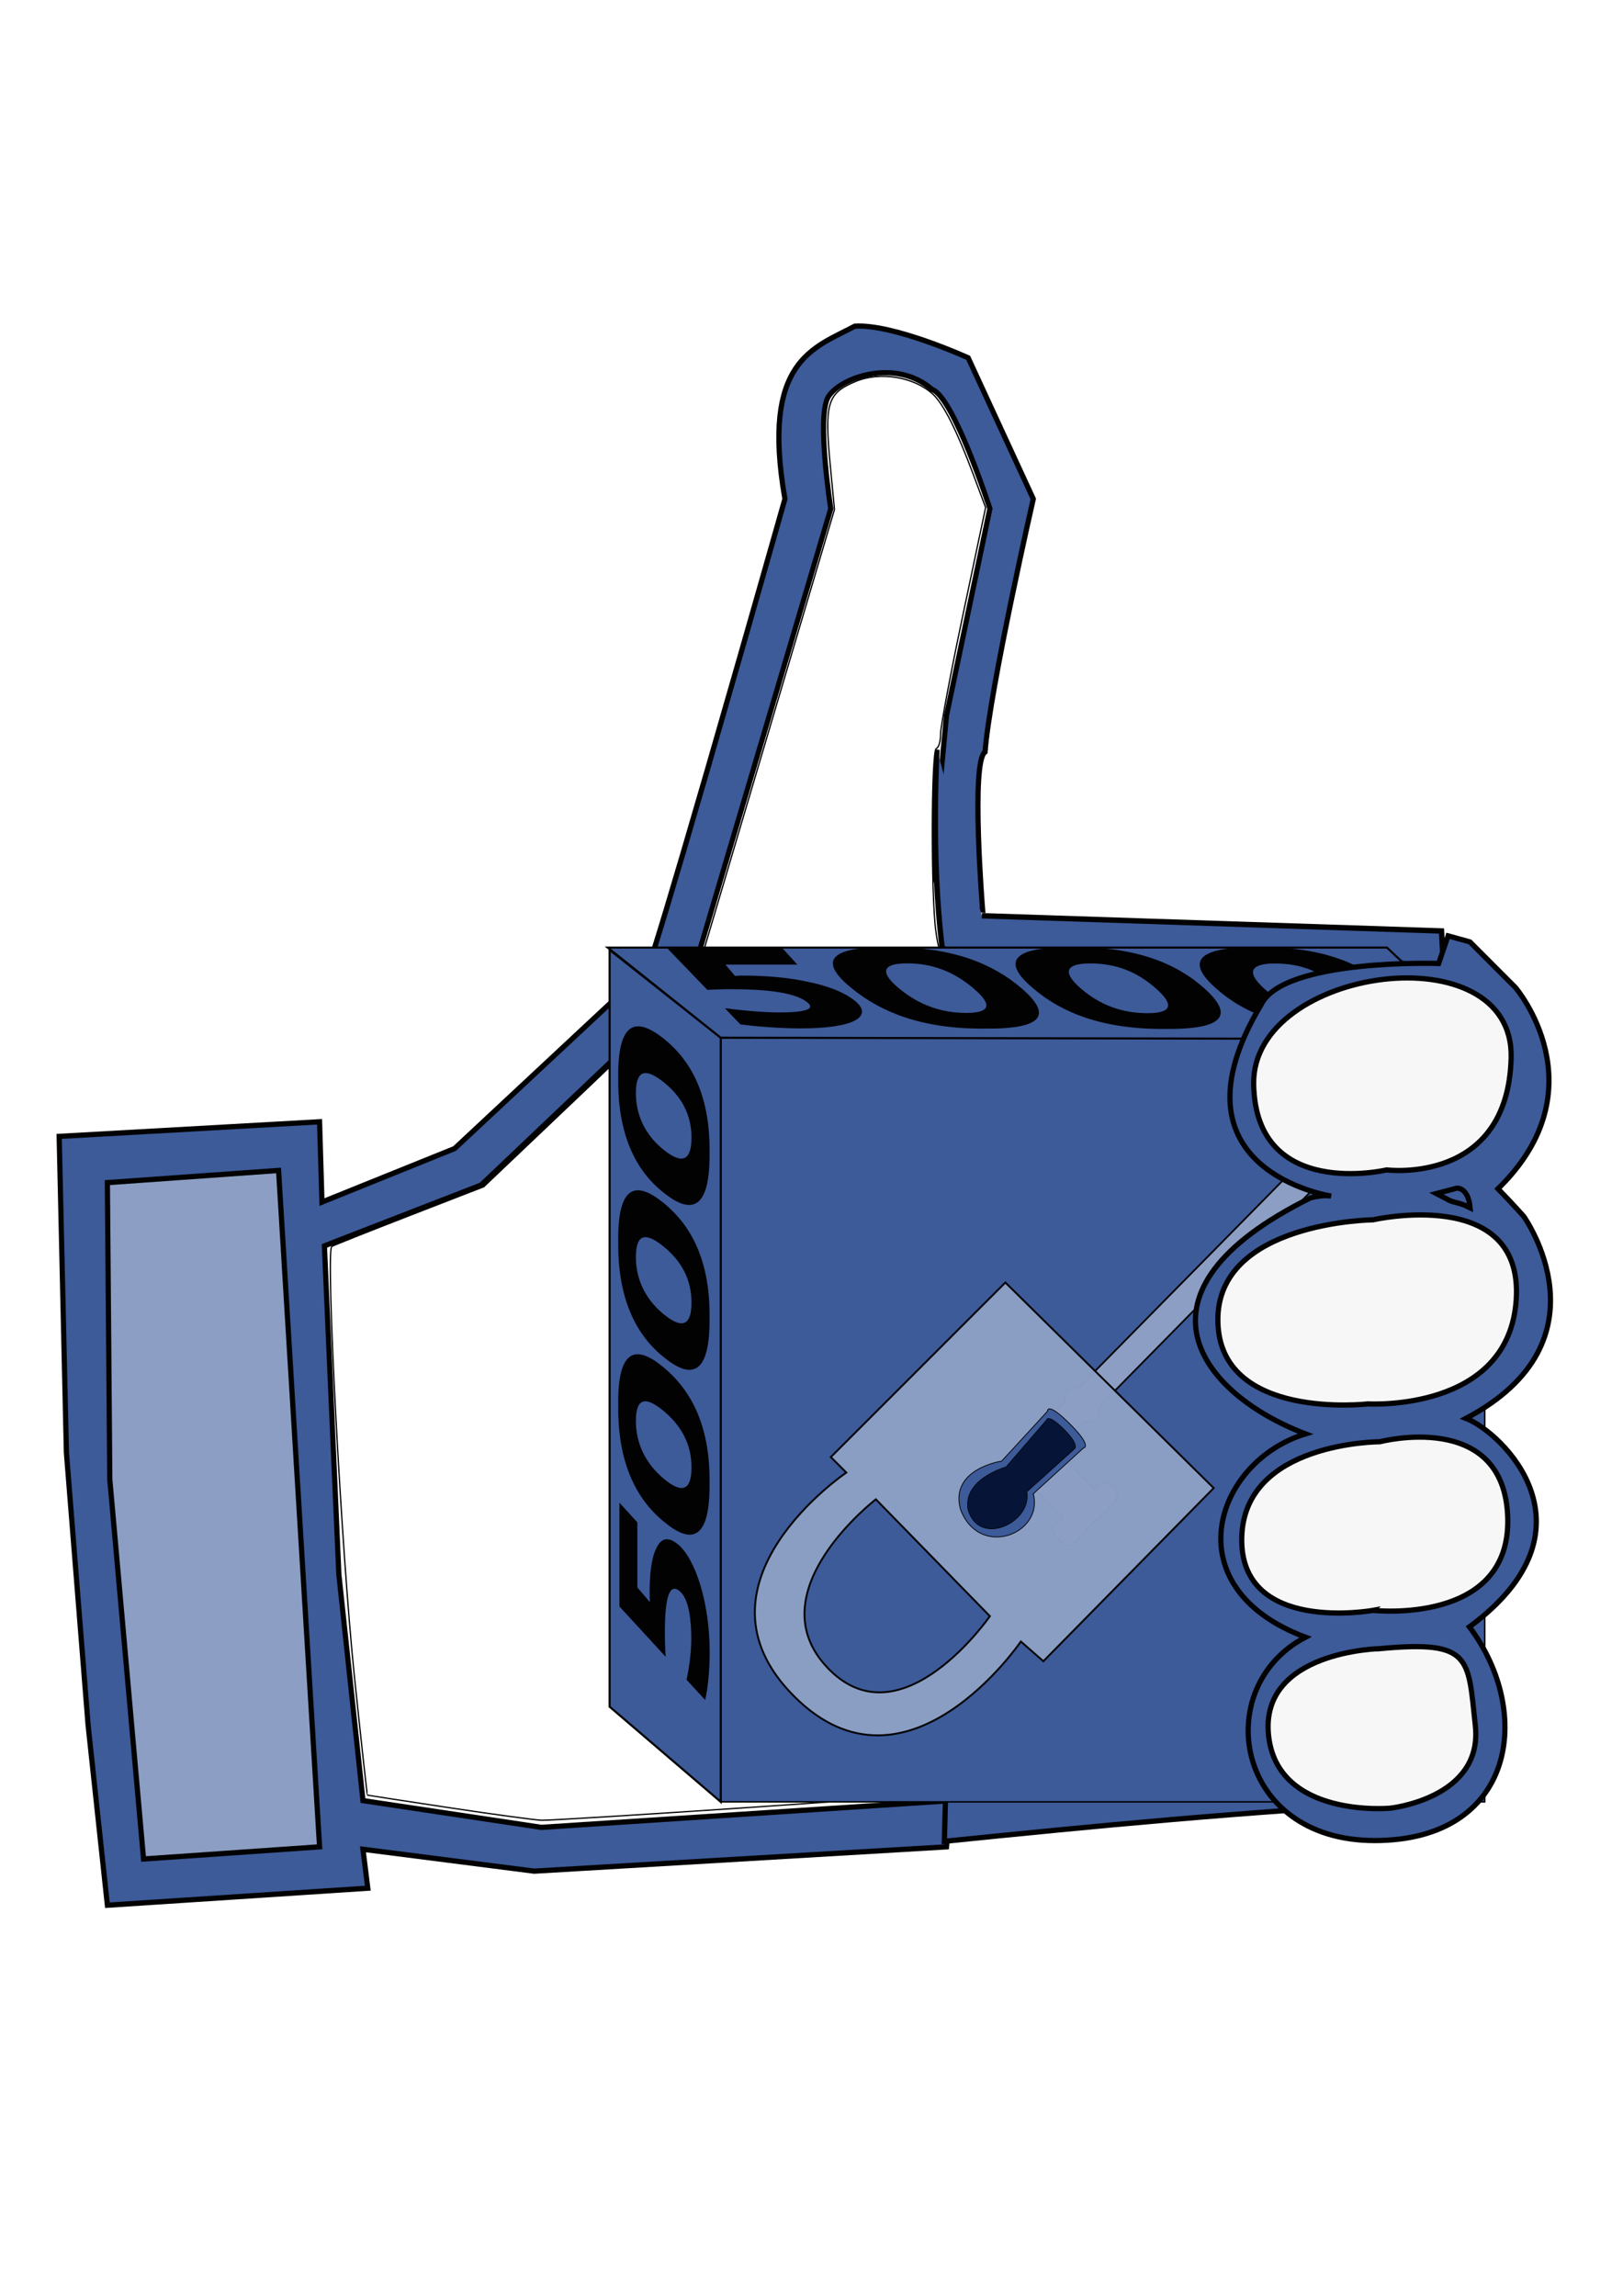 <?xml version="1.0" encoding="UTF-8" standalone="no"?>
<!-- Created with Inkscape (http://www.inkscape.org/) -->

<svg
   xmlns:osb="http://www.openswatchbook.org/uri/2009/osb"
   xmlns:dc="http://purl.org/dc/elements/1.1/"
   xmlns:cc="http://creativecommons.org/ns#"
   xmlns:rdf="http://www.w3.org/1999/02/22-rdf-syntax-ns#"
   xmlns:svg="http://www.w3.org/2000/svg"
   xmlns="http://www.w3.org/2000/svg"
   xmlns:sodipodi="http://sodipodi.sourceforge.net/DTD/sodipodi-0.dtd"
   xmlns:inkscape="http://www.inkscape.org/namespaces/inkscape"
   width="210mm"
   height="297mm"
   viewBox="0 0 210 297"
   version="1.1"
   id="svg5360"
   inkscape:version="0.92.2 (5c3e80d, 2017-08-06)"
   sodipodi:docname="hand_holding_box_key.svg">
  <defs
     id="defs5354">
    <linearGradient
       id="FB_1"
       osb:paint="solid"
       gradientTransform="matrix(0.013,0,0,0.033,34.327,76.543)">
      <stop
         style="stop-color:#3b5998;stop-opacity:1;"
         offset="0"
         id="stop840" />
    </linearGradient>
    <linearGradient
       id="FB_2-3"
       osb:paint="solid"
       gradientTransform="matrix(0.008,0,0,0.01,11979.878,-22946.967)">
      <stop
         style="stop-color:#8b9dc3;stop-opacity:1;"
         offset="0"
         id="stop870" />
    </linearGradient>
    <linearGradient
       id="FB_5"
       osb:paint="solid"
       gradientTransform="matrix(-0.005,0,0,0.005,22.947,239.678)">
      <stop
         style="stop-color:#ffffff;stop-opacity:1;"
         offset="0"
         id="stop888" />
    </linearGradient>
    <filter
       height="1.127"
       y="-0.064"
       width="1.46"
       x="-0.23"
       id="filter8324"
       style="color-interpolation-filters:sRGB"
       inkscape:collect="always">
      <feGaussianBlur
         id="feGaussianBlur8326"
         stdDeviation="6.848"
         inkscape:collect="always" />
    </filter>
    <linearGradient
       id="linearGradient11355"
       osb:paint="solid"
       gradientTransform="matrix(0.622,0,0,0.622,-550.646,96.87)">
      <stop
         style="stop-color:#041235;stop-opacity:1;"
         offset="0"
         id="stop11353" />
    </linearGradient>
    <linearGradient
       id="FB_4"
       osb:paint="solid"
       gradientTransform="matrix(0.465,0,0,0.481,-96.16,344.429)">
      <stop
         style="stop-color:#f7f7f7;stop-opacity:1;"
         offset="0"
         id="stop882" />
    </linearGradient>
  </defs>
  <sodipodi:namedview
     id="base"
     pagecolor="#ffffff"
     bordercolor="#666666"
     borderopacity="1.0"
     inkscape:pageopacity="0.0"
     inkscape:pageshadow="2"
     inkscape:zoom="0.35"
     inkscape:cx="405.16479"
     inkscape:cy="560"
     inkscape:document-units="mm"
     inkscape:current-layer="layer1"
     showgrid="false"
     inkscape:pagecheckerboard="true"
     inkscape:window-width="1113"
     inkscape:window-height="846"
     inkscape:window-x="271"
     inkscape:window-y="177"
     inkscape:window-maximized="0" />
  <g
     inkscape:label="Layer 1"
     inkscape:groupmode="layer"
     id="layer1">
    <g
       style="opacity:0.99"
       id="g5146"
       transform="matrix(2.498,0,0,2.498,-20.302,-407.107)">
      <g
         transform="matrix(1.016,0,0,1.025,-10.915,-17.457)"
         id="g5039">
        <path
           transform="translate(0,170)"
           style="display:inline;opacity:1;fill:url(#FB_1);stroke:#000000;stroke-width:0.265px;stroke-linecap:butt;stroke-linejoin:miter;stroke-opacity:1"
           d="m 21.759,63.445 0.369,15.981 1.106,13.768 0.983,9.097 13.276,-0.861 -0.246,-1.967 8.728,1.106 L 66.997,99.341 67.242,97.005 46.344,98.357 37.248,97.005 36.018,85.573 35.281,68.977 l 7.99,-3.073 10.572,-9.957 7.253,-24.217 c 0,0 -0.738,-4.671 -0.123,-5.655 0.615,-0.983 3.442,-1.967 5.286,-0.369 1.106,0.369 2.95,6.024 2.95,6.024 l -2.213,10.449 -0.615,6.515 c 0,0 -0.246,2.827 0.983,3.196 l 1.475,0.123 c 0,0 -0.615,-7.499 0.123,-7.99 0.246,-3.196 2.459,-12.785 2.459,-12.785 l -3.319,-7.13 c 0,0 -3.811,-1.721 -5.778,-1.598 -2.09,1.106 -4.794,1.721 -3.565,8.728 -6.761,23.602 -7.007,23.725 -7.007,23.725 l -9.834,9.097 -6.761,2.704 -0.123,-4.057 z"
           id="path5035"
           inkscape:connector-curvature="0"
           sodipodi:nodetypes="ccccccccccccccccscccccccccccccccc" />
        <path
           style="display:inline;opacity:1;fill:url(#FB_2-3);stroke:#000000;stroke-width:0.265px;stroke-linecap:butt;stroke-linejoin:miter;stroke-opacity:1"
           d="m 24.217,65.781 8.728,-0.615 2.09,34.174 -8.974,0.615 -1.721,-19.177 z"
           id="path5037"
           inkscape:connector-curvature="0"
           transform="translate(0,170)" />
      </g>
      <path
         sodipodi:nodetypes="cccsc"
         inkscape:connector-curvature="0"
         id="path5041"
         d="m 58.982,210.398 23.81,0.788 0.126,2.207 c -0.21,-1.381 -25.878,-0.449 -25.993,-1.375 -0.583,-4.684 -0.265,-10.225 -0.265,-10.225"
         style="fill:url(#FB_1);stroke:#000000;stroke-width:0.281px;stroke-linecap:butt;stroke-linejoin:miter;stroke-opacity:1" />
      <path
         style="fill:url(#FB_1);stroke:#000000;stroke-width:0.271px;stroke-linecap:butt;stroke-linejoin:miter;stroke-opacity:1"
         d="m 57.1,256.183 c 0,0 16.127,-2.89 21.794,-2.134 5.668,0.756 3.149,0.756 3.149,0.756 l -0.63,1.511 c -9.134,0.498 -16.461,1.211 -24.371,2.015 z"
         id="path5043"
         inkscape:connector-curvature="0"
         sodipodi:nodetypes="cccccc" />
      <path
         style="opacity:1;fill:url(#FB_5);fill-opacity:1;stroke:#000000;stroke-width:0.067;stroke-miterlimit:4;stroke-dasharray:none;stroke-opacity:1"
         d="m 31.378,256.587 c -2.302,-0.347 -4.201,-0.639 -4.219,-0.648 -0.018,-0.009 -0.318,-2.74 -0.667,-6.069 -0.683,-6.524 -1.508,-22.142 -1.18,-22.345 0.091,-0.056 1.9,-0.775 4.019,-1.597 l 3.854,-1.495 5.409,-5.142 c 2.975,-2.828 5.449,-5.279 5.497,-5.448 0.049,-0.168 1.702,-5.747 3.674,-12.396 l 3.586,-12.09 -0.216,-2.263 c -0.31,-3.248 -0.159,-3.753 1.305,-4.364 1.282,-0.536 3.044,-0.242 4.022,0.67 0.539,0.502 1.238,1.893 2.064,4.103 l 0.654,1.751 -1.166,5.52 c -0.641,3.036 -1.166,5.828 -1.166,6.205 0,0.389 -0.096,0.717 -0.223,0.759 -0.262,0.088 -0.278,7.689 -0.02,9.477 0.148,1.023 0.176,1.067 0.777,1.212 0.343,0.083 4.11,0.188 8.372,0.234 4.262,0.045 8.344,0.129 9.071,0.186 l 1.323,0.104 -0.892,0.314 c -1.269,0.447 -1.763,0.817 -2.289,1.715 -1.463,2.496 -1.816,5.067 -0.931,6.778 0.539,1.042 1.437,1.859 2.669,2.43 0.925,0.428 1.026,0.58 0.499,0.747 -0.682,0.216 -2.962,1.844 -3.779,2.697 -1.198,1.251 -1.66,2.238 -1.657,3.54 0.004,1.925 1.309,3.636 3.95,5.18 l 1.152,0.674 -0.657,0.337 c -0.876,0.45 -2.103,1.698 -2.608,2.653 -0.545,1.032 -0.592,3.451 -0.086,4.469 0.436,0.876 1.533,1.959 2.626,2.59 l 0.879,0.508 -0.674,0.542 c -0.371,0.298 -0.913,0.974 -1.206,1.502 -0.489,0.882 -0.532,1.103 -0.532,2.697 v 1.736 l -0.664,1.9e-4 c -1.022,2.7e-4 -6.78,0.682 -10.646,1.261 -2.537,0.38 -6.307,0.712 -13.982,1.231 -5.78,0.391 -10.79,0.701 -11.132,0.689 -0.343,-0.012 -2.507,-0.306 -4.809,-0.653 z"
         id="path5045"
         inkscape:connector-curvature="0" />
      <g
         id="g5095"
         transform="matrix(0.779,0,0,0.779,19.819,64.498)">
        <rect
           style="opacity:1;fill:url(#FB_1);fill-opacity:1;stroke:#000000;stroke-width:0.1;stroke-miterlimit:4;stroke-dasharray:none;stroke-opacity:1"
           id="rect5047"
           width="50.8"
           height="50.8"
           x="-83.715"
           y="195.4"
           transform="scale(-1,1)" />
        <path
           style="fill:url(#FB_1);stroke:#000000;stroke-width:0.14;stroke-linecap:butt;stroke-linejoin:miter;stroke-miterlimit:4;stroke-dasharray:none;stroke-opacity:1"
           d="m 32.915,246.2 -7.389,-6.326 V 189.56 l 7.389,5.84 z"
           id="path5049"
           inkscape:connector-curvature="0"
           sodipodi:nodetypes="ccccc" />
        <path
           style="fill:url(#FB_1);stroke:#000000;stroke-width:0.14;stroke-linecap:butt;stroke-linejoin:miter;stroke-miterlimit:4;stroke-dasharray:none;stroke-opacity:1"
           d="m 83.717,195.491 -6.509,-6.084 h -51.811 l 7.517,5.993 z"
           id="path5051"
           inkscape:connector-curvature="0" />
        <g
           id="g5061"
           transform="matrix(0,0.823,-0.823,0,214.463,183.285)">
          <path
             d="m 52.282,228.778 c 0,0 8.38,0 8.38,0 0,0 4.068,-3.739 4.068,-3.739 -0.663,0.048 -1.166,0.067 -2.002,0.067 -3.053,0 -3.944,-0.441 -3.301,-1.2 0.644,-0.76 2.39,-0.934 3.852,-0.934 1.248,0 2.65,0.231 3.298,0.385 0,0 1.639,-1.505 1.639,-1.505 -0.78,-0.184 -2.206,-0.367 -3.828,-0.367 -4.123,0 -7.585,1.188 -8.728,2.545 -0.711,0.845 -0.496,1.42 0.355,1.793 0.753,0.373 2.088,0.516 3.564,0.516 0.369,0 0.388,0 0.743,-0.029 0,0 -1.198,1.021 -1.198,1.021 0,0 -5.255,0 -5.255,0 0,0 -1.587,1.445 -1.587,1.445"
             style="font-style:normal;font-variant:normal;font-weight:normal;font-stretch:normal;font-size:medium;line-height:1.25;font-family:'Facebook Letter Faces';-inkscape-font-specification:'Facebook Letter Faces, Normal';font-variant-ligatures:normal;font-variant-caps:normal;font-variant-numeric:normal;font-feature-settings:normal;text-align:start;letter-spacing:0px;word-spacing:0px;writing-mode:tb-rl;text-anchor:start;fill:#000000;fill-opacity:1;stroke:none;stroke-width:0.218"
             id="path5053"
             inkscape:connector-curvature="0" />
          <path
             d="m 44.48,228.873 c 4.489,0.047 7.481,-1.416 9.319,-3.671 1.859,-2.21 1.556,-3.755 -3.115,-3.706 -4.454,-0.048 -7.403,1.371 -9.361,3.745 -1.742,2.111 -1.647,3.708 3.157,3.633 0,0 0,0 0,0 m 4.95,-5.919 c 1.794,0 2.201,0.703 0.908,2.248 -1.304,1.558 -2.964,2.245 -4.65,2.245 -1.861,0 -2.051,-0.753 -0.821,-2.235 1.25,-1.507 2.77,-2.258 4.564,-2.258 0,0 0,0 0,0"
             style="font-style:normal;font-variant:normal;font-weight:normal;font-stretch:normal;font-size:medium;line-height:1.25;font-family:'Facebook Letter Faces';-inkscape-font-specification:'Facebook Letter Faces, Normal';font-variant-ligatures:normal;font-variant-caps:normal;font-variant-numeric:normal;font-feature-settings:normal;text-align:start;letter-spacing:0px;word-spacing:0px;writing-mode:tb-rl;text-anchor:start;fill:#000000;fill-opacity:1;stroke:none;stroke-width:0.218"
             id="path5055"
             inkscape:connector-curvature="0" />
          <path
             d="m 31.263,228.873 c 4.489,0.047 7.456,-1.416 9.255,-3.671 1.821,-2.21 1.491,-3.755 -3.179,-3.706 -4.455,-0.048 -7.379,1.371 -9.296,3.745 -1.705,2.111 -1.583,3.708 3.22,3.633 0,0 0,0 0,0 m 4.848,-5.919 c 1.794,0 2.213,0.703 0.947,2.248 -1.277,1.558 -2.925,2.245 -4.612,2.245 -1.861,0 -2.064,-0.753 -0.86,-2.235 1.224,-1.507 2.731,-2.258 4.525,-2.258 0,0 0,0 0,0"
             style="font-style:normal;font-variant:normal;font-weight:normal;font-stretch:normal;font-size:medium;line-height:1.25;font-family:'Facebook Letter Faces';-inkscape-font-specification:'Facebook Letter Faces, Normal';font-variant-ligatures:normal;font-variant-caps:normal;font-variant-numeric:normal;font-feature-settings:normal;text-align:start;letter-spacing:0px;word-spacing:0px;writing-mode:tb-rl;text-anchor:start;fill:#000000;fill-opacity:1;stroke:none;stroke-width:0.218"
             id="path5057"
             inkscape:connector-curvature="0" />
          <path
             d="m 18.046,228.873 c 4.49,0.047 7.432,-1.416 9.192,-3.671 1.782,-2.21 1.426,-3.755 -3.243,-3.706 -4.455,-0.048 -7.355,1.371 -9.231,3.745 -1.669,2.111 -1.519,3.708 3.283,3.633 0,0 0,0 0,0 m 4.745,-5.919 c 1.794,0 2.225,0.703 0.985,2.248 -1.25,1.558 -2.886,2.245 -4.573,2.245 -1.861,0 -2.077,-0.753 -0.899,-2.235 1.198,-1.507 2.692,-2.258 4.486,-2.258 0,0 0,0 0,0"
             style="font-style:normal;font-variant:normal;font-weight:normal;font-stretch:normal;font-size:medium;line-height:1.25;font-family:'Facebook Letter Faces';-inkscape-font-specification:'Facebook Letter Faces, Normal';font-variant-ligatures:normal;font-variant-caps:normal;font-variant-numeric:normal;font-feature-settings:normal;text-align:start;letter-spacing:0px;word-spacing:0px;writing-mode:tb-rl;text-anchor:start;fill:#000000;fill-opacity:1;stroke:none;stroke-width:0.218"
             id="path5059"
             inkscape:connector-curvature="0" />
        </g>
        <g
           id="g5071"
           style="font-style:normal;font-variant:normal;font-weight:normal;font-stretch:normal;font-size:40px;line-height:1.25;font-family:'Facebook Letter Faces';-inkscape-font-specification:'Facebook Letter Faces, Normal';font-variant-ligatures:normal;font-variant-caps:normal;font-variant-numeric:normal;font-feature-settings:normal;text-align:start;letter-spacing:0px;word-spacing:0px;writing-mode:lr-tb;text-anchor:start;fill:#000000;fill-opacity:1;stroke:none"
           transform="matrix(-0.238,0,0,0.238,98.199,171.925)"
           aria-label="5000">
          <path
             inkscape:connector-curvature="0"
             id="path5063"
             d="m 257.043,73.658 c 0,0 32.195,-7.84e-4 32.195,-7.84e-4 0,0 -11.22,11.63 -11.22,11.63 -2.166,-0.145 -3.929,-0.202 -7.088,-0.199 -11.549,0.011 -17.998,1.366 -20.84,3.679 -2.83,2.302 2.533,2.817 8.021,2.809 4.679,-0.007 11.541,-0.712 15.045,-1.18 0,0 -4.345,4.511 -4.345,4.511 -4.178,0.553 -10.756,1.11 -16.801,1.121 -15.394,0.027 -20.278,-3.514 -15.282,-7.624 3.138,-2.581 7.947,-4.35 13.786,-5.505 5.478,-1.156 11.567,-1.604 17.18,-1.608 1.403,-8.78e-4 1.476,-9.25e-4 2.621,0.087 0,0 2.679,-3.176 2.679,-3.176 0,0 -20.087,0.008 -20.087,0.008 0,0 4.135,-4.552 4.135,-4.552" />
          <path
             inkscape:connector-curvature="0"
             id="path5065"
             d="m 227.526,73.357 c 17.687,-0.151 18.881,4.468 10.169,11.468 -8.166,6.734 -19.789,11.378 -37.001,11.265 -17.088,0.175 -18.807,-4.084 -10.336,-11.34 7.68,-6.578 19.071,-11.635 37.168,-11.393 0,0 0,0 0,0 m -21.766,18.352 c 6.781,-0.01 13.092,-2.145 18.766,-6.872 5.797,-4.83 4.201,-6.976 -2.288,-6.974 -7.168,0.003 -13.092,2.364 -18.521,6.963 -5.451,4.618 -4.745,6.893 2.043,6.883 0,0 0,0 0,0" />
          <path
             inkscape:connector-curvature="0"
             id="path5067"
             d="m 176.11,73.357 c 17.822,-0.151 19.272,4.486 10.864,11.514 -7.872,6.76 -19.339,11.423 -36.696,11.309 -17.216,0.176 -19.177,-4.1 -11.026,-11.385 7.39,-6.605 18.602,-11.681 36.858,-11.438 0,0 0,0 0,0 m -20.959,18.425 c 6.835,-0.01 13.083,-2.153 18.549,-6.899 5.585,-4.849 3.862,-7.004 -2.68,-7.002 -7.226,0.003 -13.071,2.373 -18.298,6.991 -5.248,4.636 -4.414,6.92 2.428,6.91 0,0 0,0 0,0" />
          <path
             inkscape:connector-curvature="0"
             id="path5069"
             d="m 124.277,73.357 c 17.959,-0.152 19.669,4.504 11.569,11.56 C 128.274,91.704 116.964,96.385 99.462,96.271 82.117,96.447 79.91,92.155 87.734,84.842 94.829,78.211 105.859,73.113 124.277,73.357 c 0,0 0,0 0,0 m -20.139,18.499 c 6.889,-0.01 13.072,-2.162 18.328,-6.926 5.37,-4.868 3.517,-7.032 -3.077,-7.03 -7.284,0.003 -13.05,2.383 -18.07,7.019 -5.041,4.655 -4.077,6.947 2.819,6.937 0,0 0,0 0,0" />
        </g>
        <g
           id="g5093"
           transform="matrix(0.898,0.898,-0.898,0.898,210.193,-16.039)">
          <g
             transform="matrix(-0.122,0,0,-0.122,58.941,226.821)"
             id="g5081">
            <g
               id="g5073"
               inkscape:label="img"
               style="opacity:0.451" />
            <g
               inkscape:label="cnt"
               id="g5079">
              <path
                 inkscape:connector-curvature="0"
                 id="path5075"
                 d="m 106.463,272.096 c 7.398,-0.005 15.613,-2.772 24.228,-9.535 23.973,-18.817 -17.271,-37.12 -17.271,-37.12 L 112.39,87.016 c 0,0 5.929,-3.867 0,-7.733 -0.258,-12.115 -0.515,-63.67 -0.515,-63.67 0,0 -5.156,-4.382 -10.827,-0.515 -0.258,14.435 0,20.88 0,20.88 0,0 -3.093,-2.578 -3.608,7.476 -18.56,0.258 -19.333,0.258 -19.333,0.258 L 77.848,36.75 c 0,0 -11.342,-4.64 -11.084,3.351 0.258,7.991 0,22.426 0,22.426 0,0 -0.773,5.671 5.413,5.413 6.187,-0.258 4.64,-6.444 4.64,-6.444 h 21.137 c 0,0 -0.644,7.218 2.707,7.476 0.773,5.413 -0.387,10.569 -0.387,10.569 0,0 -5.929,3.094 -1.031,7.218 2.578,1.289 1.289,11.858 1.289,11.858 l 1.031,126.567 c 0,0 -33.253,11.084 -24.489,27.582 5.615,10.569 16.202,19.339 29.388,19.331 z m 0.593,-9.961 A 20.231,13.405 0 0 1 86.791,248.761 v -0.031 a 20.231,13.405 0 0 1 20.219,-13.405 20.231,13.405 0 0 1 20.242,13.389 20.231,13.405 0 0 1 -20.196,13.42 z"
                 style="opacity:0.935;fill:url(#FB_2-3);fill-opacity:1;stroke:#000000;stroke-width:0.709;stroke-linecap:butt;stroke-linejoin:miter;stroke-miterlimit:4;stroke-dasharray:none;stroke-opacity:1;filter:url(#filter8324)" />
              <path
                 style="opacity:1;fill:url(#FB_2-3);fill-opacity:1;stroke:#000000;stroke-width:0.709;stroke-linecap:butt;stroke-linejoin:miter;stroke-miterlimit:4;stroke-dasharray:none;stroke-opacity:1"
                 d="m 106.463,272.096 c 7.398,-0.005 15.613,-2.772 24.228,-9.535 23.973,-18.817 -17.271,-37.12 -17.271,-37.12 L 112.39,87.016 c 0,0 5.929,-3.867 0,-7.733 -0.258,-12.115 -0.515,-63.67 -0.515,-63.67 0,0 -5.156,-4.382 -10.827,-0.515 -0.258,14.435 0,20.88 0,20.88 0,0 -3.093,-2.578 -3.608,7.476 -18.56,0.258 -19.333,0.258 -19.333,0.258 L 77.848,36.75 c 0,0 -11.342,-4.64 -11.084,3.351 0.258,7.991 0,22.426 0,22.426 0,0 -0.773,5.671 5.413,5.413 6.187,-0.258 4.64,-6.444 4.64,-6.444 h 21.137 c 0,0 -0.644,7.218 2.707,7.476 0.773,5.413 -0.387,10.569 -0.387,10.569 0,0 -5.929,3.094 -1.031,7.218 2.578,1.289 1.289,11.858 1.289,11.858 l 1.031,126.567 c 0,0 -33.253,11.084 -24.489,27.582 5.615,10.569 16.202,19.339 29.388,19.331 z m 0.593,-9.961 A 20.231,13.405 0 0 1 86.791,248.761 v -0.031 a 20.231,13.405 0 0 1 20.219,-13.405 20.231,13.405 0 0 1 20.242,13.389 20.231,13.405 0 0 1 -20.196,13.42 z"
                 id="path5077"
                 inkscape:connector-curvature="0" />
            </g>
          </g>
          <g
             id="g5091"
             transform="matrix(-0.187,0,0,-0.187,-4.241,301.508)">
            <path
               inkscape:connector-curvature="0"
               style="opacity:0.98;fill:url(#FB_2-3);stroke:#000000;stroke-width:0.532;stroke-linecap:butt;stroke-linejoin:miter;stroke-miterlimit:4;stroke-dasharray:none;stroke-opacity:1"
               d="m -269.329,339.097 c -44.589,0 -33.999,55.736 -33.999,55.736 l -8.361,0.558 0.557,67.999 81.934,-0.558 v -69.113 h -6.132 c 0,0 10.59,-54.622 -33.999,-54.622 z m -1.8,12.257 c 0.226,-9e-4 0.455,9.3e-4 0.686,0.006 29.541,0.557 23.967,42.917 23.967,42.917 l -45.704,-0.558 c 0,0 -7.682,-42.249 21.052,-42.365 z"
               id="path5083" />
            <g
               transform="translate(-330.053,335.507)"
               id="g5089">
              <path
                 inkscape:connector-curvature="0"
                 id="path5085"
                 d="m 53.507,91.039 -0.865,18.939 c 0,0 -1.783,2.125 7.437,2.125 9.22,0 6.947,-1.947 6.947,-1.947 L 66.24,91.232 c 0,0 8.781,-11.776 -1.317,-17.648 C 51.312,67.293 43.409,85.167 53.507,91.039 Z"
                 style="opacity:1;fill:url(#FB_1);stroke:#000000;stroke-width:0.228px;stroke-linecap:butt;stroke-linejoin:miter;stroke-opacity:1"
                 sodipodi:nodetypes="ccsccccc" />
              <path
                 style="opacity:1;fill:url(#linearGradient11355);stroke:#000000;stroke-width:0.177px;stroke-linecap:butt;stroke-linejoin:miter;stroke-opacity:1"
                 d="m 55.168,90.148 -0.936,17.828 c 0,0 -0.624,1.888 5.925,1.888 6.549,0 5.326,-1.63 5.326,-1.63 L 64.212,90.957 c 0,0 6.237,-10.989 -0.936,-15.983 -9.667,-5.351 -15.28,10.18 -8.108,15.174 z"
                 id="path5087"
                 inkscape:connector-curvature="0"
                 sodipodi:nodetypes="ccscccc" />
            </g>
          </g>
        </g>
      </g>
      <g
         transform="matrix(1.016,0,0,1.025,-17.635,-17.427)"
         id="g5107">
        <path
           sodipodi:nodetypes="cccccccscccccccccsccc"
           inkscape:connector-curvature="0"
           id="path5097"
           transform="matrix(0.265,0,0,0.265,16.081,169.522)"
           d="m 313.585,202.877 -1.808,5.261 c 0,0 -29.897,-0.986 -34.168,7.885 -19.055,31.539 13.471,36.467 13.471,36.467 0,0 -1.315,-0.327 -3.943,0.33 -36.796,18.069 -21.025,37.452 -0.984,45.008 -17.412,5.257 -25.626,29.24 0,38.768 -18.398,9.527 -13.63,38.768 13.309,38.768 26.94,0 30.714,-24.312 18.23,-40.738 25.626,-18.726 6.241,-37.126 -0.658,-39.754 28.254,-14.784 11.097,-38.536 11.097,-38.536 0,0 -2.203,-2.455 -4.936,-5.239 19.876,-19.219 3.368,-38.358 3.368,-38.358 l -8.777,-8.71 z m 1.699,48.104 c 0.002,0 2.178,-0.206 2.545,3.736 -1.528,-0.736 -2.11,-0.848 -2.737,-0.998 -1.081,-0.259 -1.532,-0.562 -1.532,-0.562 l -2.219,-1.149 z"
           style="display:inline;opacity:1;fill:url(#FB_1);stroke:#000000;stroke-width:1px;stroke-linecap:butt;stroke-linejoin:miter;stroke-opacity:1" />
        <path
           transform="translate(0,170)"
           style="display:inline;opacity:1;fill:url(#FB_4);stroke:#000000;stroke-width:0.265px;stroke-linecap:butt;stroke-linejoin:miter;stroke-opacity:1"
           d="m 96.051,65.11 c 0,0 -6.693,1.565 -6.78,-4.346 -0.087,-5.911 13.299,-7.736 13.126,-1.304 -0.174,6.432 -6.345,5.65 -6.345,5.65 z"
           id="path5099"
           inkscape:connector-curvature="0" />
        <path
           transform="translate(0,170)"
           style="display:inline;opacity:1;fill:url(#FB_4);stroke:#000000;stroke-width:0.265px;stroke-linecap:butt;stroke-linejoin:miter;stroke-opacity:1"
           d="m 95.095,76.932 c 0,0 -7.562,0.869 -7.649,-4.172 -0.087,-5.042 7.91,-5.129 7.91,-5.129 0,0 7.649,-1.738 7.302,3.999 -0.348,5.737 -7.562,5.302 -7.562,5.302 z"
           id="path5101"
           inkscape:connector-curvature="0" />
        <path
           transform="translate(0,170)"
           style="display:inline;opacity:1;fill:url(#FB_4);stroke:#000000;stroke-width:0.265px;stroke-linecap:butt;stroke-linejoin:miter;stroke-opacity:1"
           d="m 95.356,87.363 c 0,0 -6.78,1.217 -6.693,-3.651 0.087,-4.868 7.041,-4.868 7.041,-4.868 0,0 6.345,-1.652 6.519,3.825 0.174,5.476 -6.867,4.694 -6.867,4.694 z"
           id="path5103"
           inkscape:connector-curvature="0" />
        <path
           transform="translate(0,170)"
           style="display:inline;opacity:1;fill:url(#FB_4);stroke:#000000;stroke-width:0.265px;stroke-linecap:butt;stroke-linejoin:miter;stroke-opacity:1"
           d="m 95.714,89.296 c 0,0 -6.155,0.114 -5.682,4.402 0.462,4.185 6.193,3.661 6.193,3.661 0,0 4.75,-0.496 4.346,-4.172 -0.376,-3.428 -0.163,-4.325 -4.857,-3.89 z"
           id="path5105"
           inkscape:connector-curvature="0"
           sodipodi:nodetypes="cscsc" />
      </g>
    </g>
  </g>
</svg>
